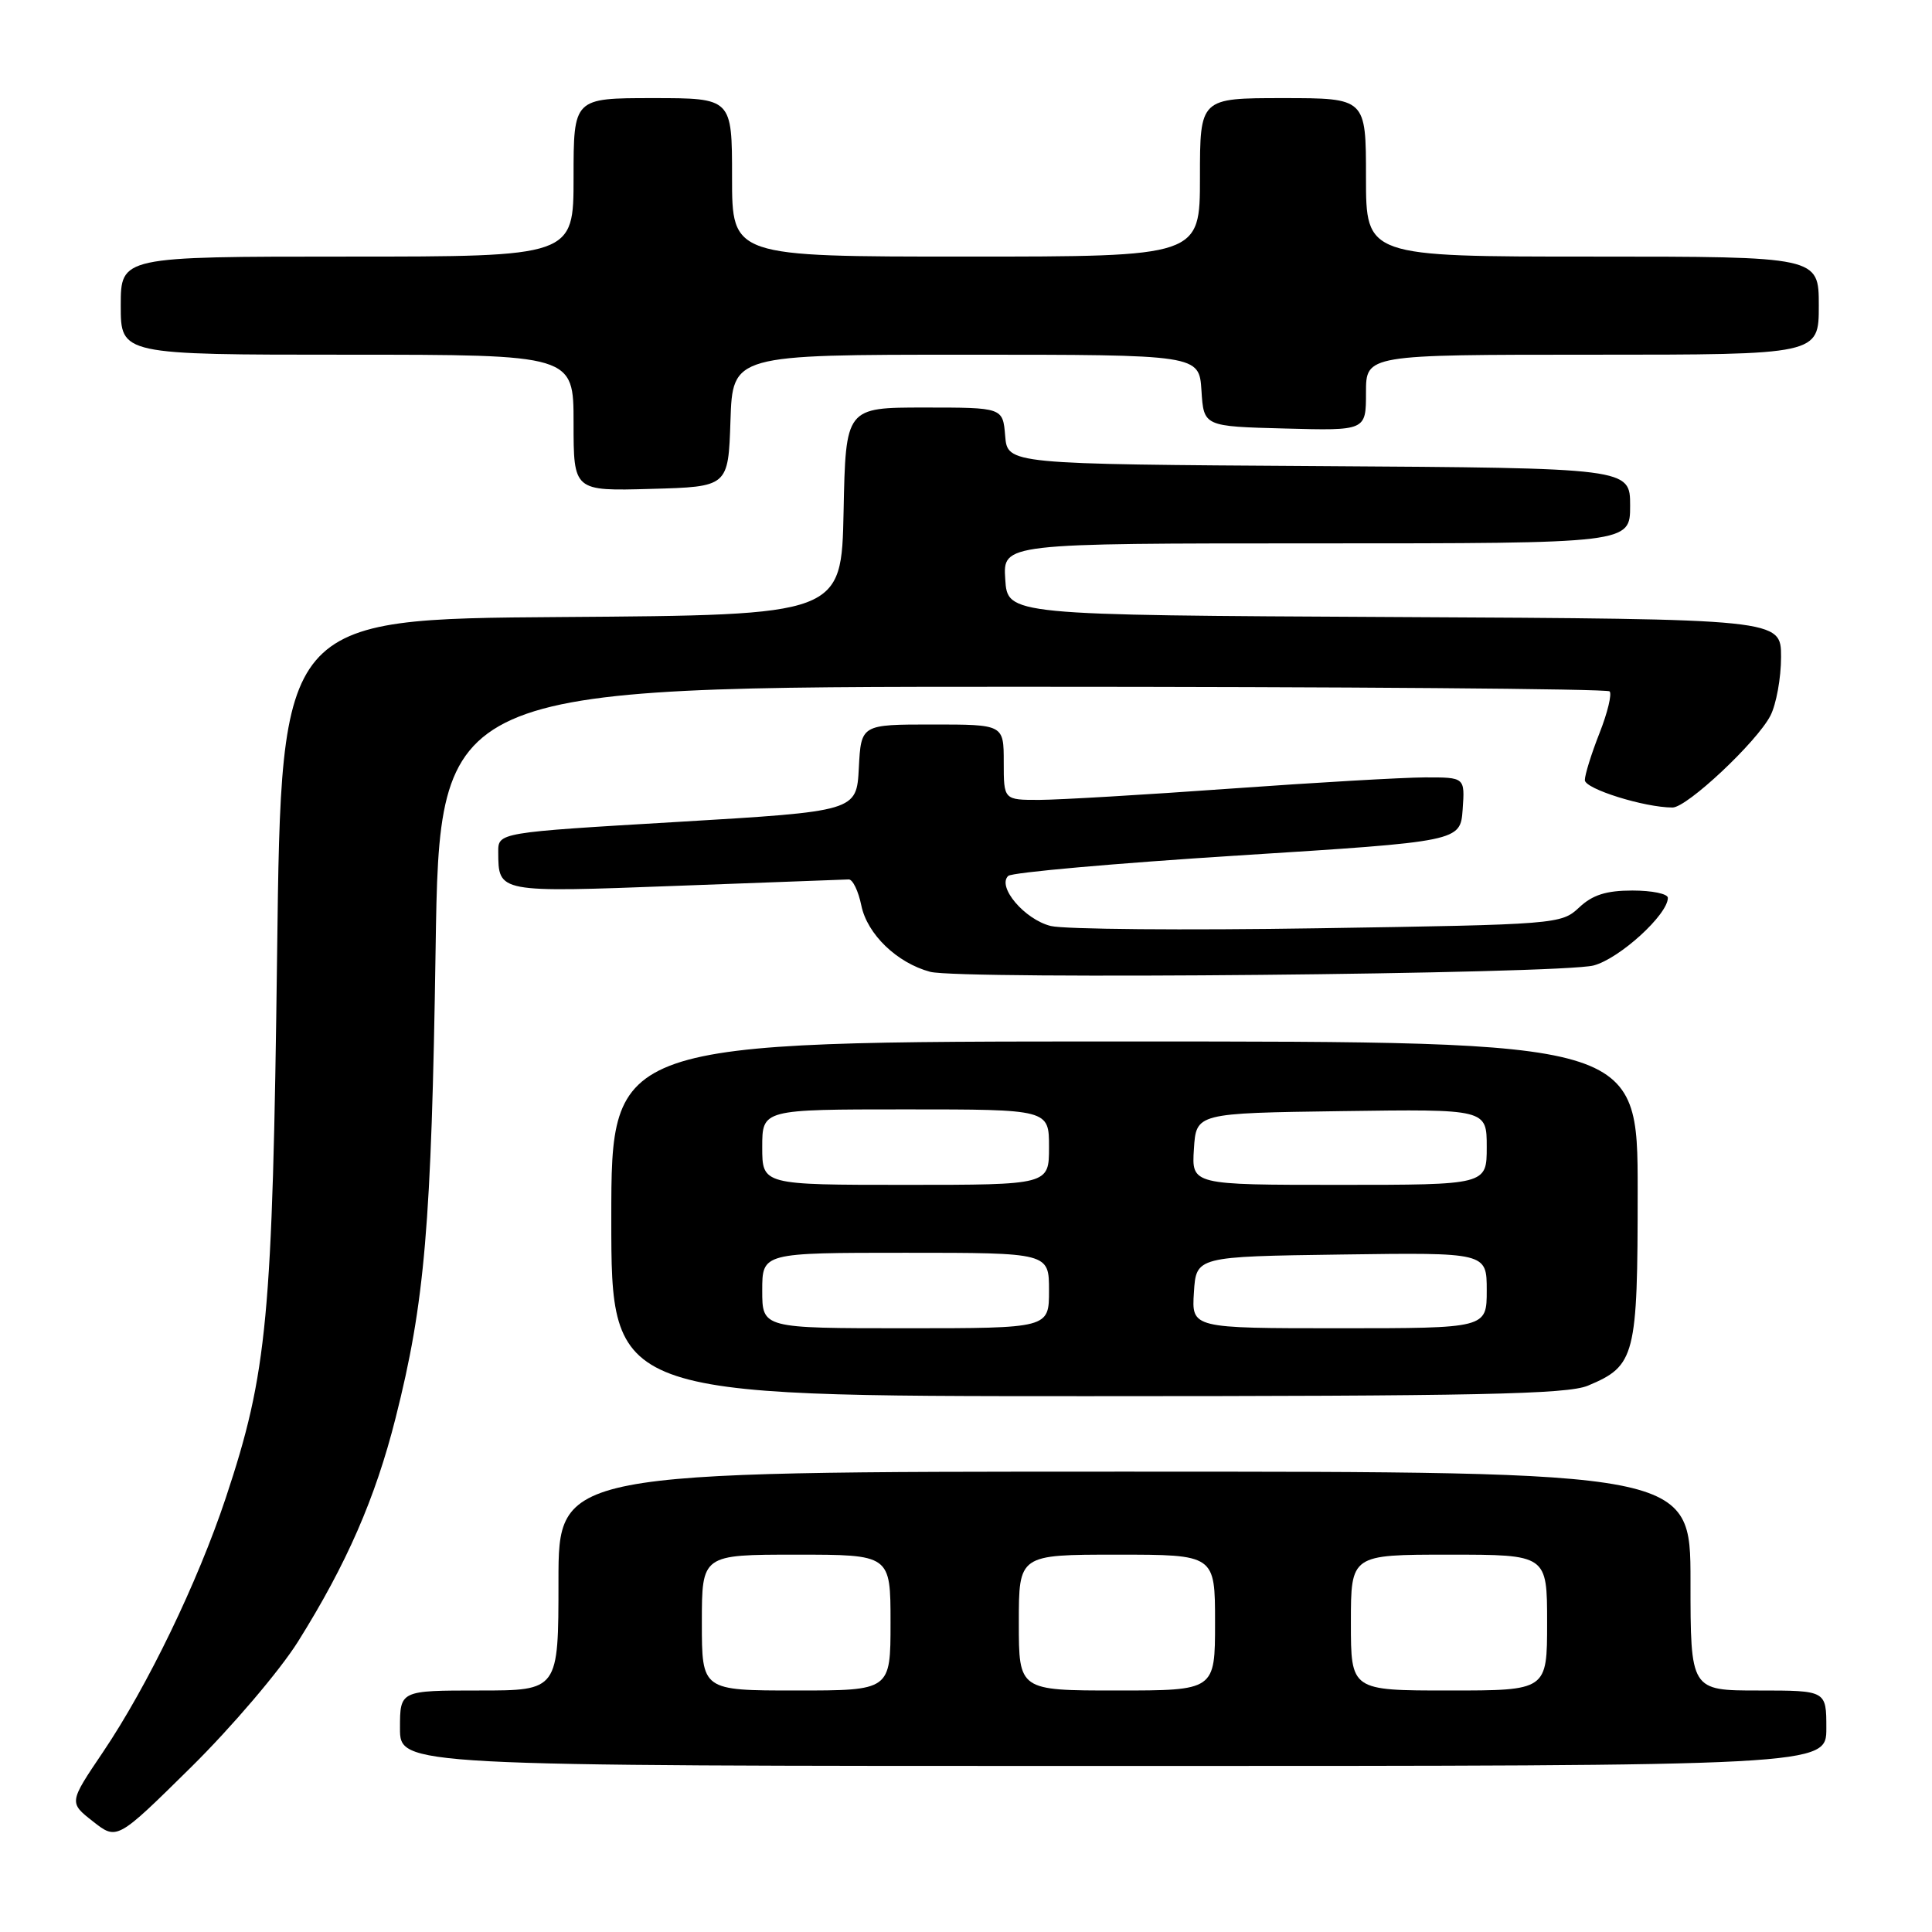 <?xml version="1.0" encoding="UTF-8" standalone="no"?>
<!DOCTYPE svg PUBLIC "-//W3C//DTD SVG 1.1//EN" "http://www.w3.org/Graphics/SVG/1.1/DTD/svg11.dtd" >
<svg xmlns="http://www.w3.org/2000/svg" xmlns:xlink="http://www.w3.org/1999/xlink" version="1.1" viewBox="0 0 256 256">
 <g >
 <path fill="currentColor"
d=" M 39.50 217.50 C 45.93 207.23 49.73 198.53 52.41 187.92 C 56.29 172.59 57.17 162.37 57.72 125.75 C 58.25 91.00 58.25 91.00 135.46 91.00 C 177.92 91.00 212.94 91.27 213.28 91.61 C 213.61 91.94 213.01 94.44 211.94 97.15 C 210.87 99.86 210.00 102.66 210.00 103.37 C 210.00 104.53 217.89 107.00 221.62 107.00 C 223.54 107.00 232.78 98.33 234.59 94.83 C 235.36 93.33 236.00 89.83 236.00 87.06 C 236.00 82.02 236.00 82.02 184.75 81.76 C 133.50 81.50 133.50 81.50 133.20 76.75 C 132.89 72.00 132.89 72.00 174.45 72.00 C 216.00 72.00 216.00 72.00 216.00 67.01 C 216.00 62.02 216.00 62.02 174.75 61.76 C 133.50 61.50 133.50 61.50 133.19 57.75 C 132.88 54.00 132.88 54.00 122.47 54.00 C 112.06 54.00 112.06 54.00 111.78 67.75 C 111.50 81.50 111.50 81.50 74.39 81.76 C 37.27 82.02 37.27 82.02 36.72 126.26 C 36.11 174.76 35.44 181.86 29.92 198.47 C 26.18 209.70 19.55 223.41 13.64 232.17 C 9.13 238.85 9.13 238.85 12.32 241.35 C 15.50 243.85 15.50 243.85 25.31 234.17 C 30.70 228.85 37.09 221.35 39.50 217.50 Z  M 242.00 229.00 C 242.00 224.00 242.00 224.00 233.00 224.00 C 224.00 224.00 224.00 224.00 224.00 209.50 C 224.00 195.00 224.00 195.00 149.00 195.00 C 74.00 195.00 74.00 195.00 74.00 209.50 C 74.00 224.00 74.00 224.00 63.50 224.00 C 53.00 224.00 53.00 224.00 53.00 229.00 C 53.00 234.00 53.00 234.00 147.50 234.00 C 242.00 234.00 242.00 234.00 242.00 229.00 Z  M 210.40 183.61 C 216.69 180.98 217.00 179.76 217.00 157.78 C 217.00 138.00 217.00 138.00 149.00 138.00 C 81.00 138.00 81.00 138.00 81.00 161.50 C 81.00 185.00 81.00 185.00 144.03 185.00 C 195.68 185.00 207.67 184.75 210.40 183.61 Z  M 211.16 127.93 C 214.59 127.03 221.00 121.19 221.00 118.97 C 221.00 118.43 218.89 118.00 216.31 118.00 C 212.83 118.00 211.01 118.58 209.24 120.25 C 206.88 122.46 206.32 122.51 174.67 123.00 C 156.98 123.28 141.03 123.14 139.24 122.70 C 135.78 121.85 132.07 117.49 133.60 116.06 C 134.10 115.60 147.78 114.39 164.00 113.36 C 193.50 111.50 193.50 111.50 193.81 107.25 C 194.11 103.00 194.11 103.00 188.81 103.01 C 185.89 103.02 174.28 103.69 163.00 104.50 C 151.72 105.31 140.36 105.98 137.75 105.99 C 133.00 106.00 133.00 106.00 133.00 101.00 C 133.00 96.00 133.00 96.00 123.55 96.00 C 114.10 96.00 114.10 96.00 113.80 101.75 C 113.50 107.50 113.50 107.50 89.75 108.91 C 66.00 110.31 66.00 110.31 66.02 112.91 C 66.05 118.30 65.91 118.27 89.62 117.38 C 101.65 116.93 111.93 116.55 112.46 116.53 C 112.99 116.51 113.74 118.07 114.13 119.98 C 114.91 123.79 118.85 127.59 123.25 128.77 C 127.22 129.83 206.81 129.07 211.16 127.93 Z  M 96.79 55.75 C 97.08 47.00 97.08 47.00 127.98 47.00 C 158.89 47.00 158.89 47.00 159.20 51.75 C 159.50 56.50 159.50 56.50 170.25 56.78 C 181.00 57.07 181.00 57.07 181.00 52.03 C 181.00 47.00 181.00 47.00 211.00 47.00 C 241.00 47.00 241.00 47.00 241.00 40.50 C 241.00 34.00 241.00 34.00 211.00 34.00 C 181.00 34.00 181.00 34.00 181.00 23.50 C 181.00 13.00 181.00 13.00 170.00 13.00 C 159.00 13.00 159.00 13.00 159.00 23.50 C 159.00 34.00 159.00 34.00 128.00 34.00 C 97.00 34.00 97.00 34.00 97.00 23.50 C 97.00 13.00 97.00 13.00 86.50 13.00 C 76.00 13.00 76.00 13.00 76.00 23.50 C 76.00 34.00 76.00 34.00 46.00 34.00 C 16.00 34.00 16.00 34.00 16.00 40.50 C 16.00 47.00 16.00 47.00 46.00 47.00 C 76.00 47.00 76.00 47.00 76.00 56.03 C 76.00 65.07 76.00 65.07 86.25 64.78 C 96.50 64.50 96.50 64.50 96.79 55.75 Z  M 93.00 215.00 C 93.00 206.00 93.00 206.00 105.50 206.00 C 118.00 206.00 118.00 206.00 118.00 215.00 C 118.00 224.00 118.00 224.00 105.50 224.00 C 93.00 224.00 93.00 224.00 93.00 215.00 Z  M 135.00 215.00 C 135.00 206.00 135.00 206.00 148.00 206.00 C 161.00 206.00 161.00 206.00 161.00 215.00 C 161.00 224.00 161.00 224.00 148.00 224.00 C 135.00 224.00 135.00 224.00 135.00 215.00 Z  M 179.00 215.00 C 179.00 206.00 179.00 206.00 192.00 206.00 C 205.00 206.00 205.00 206.00 205.00 215.00 C 205.00 224.00 205.00 224.00 192.00 224.00 C 179.00 224.00 179.00 224.00 179.00 215.00 Z  M 101.00 171.00 C 101.00 166.00 101.00 166.00 120.00 166.00 C 139.00 166.00 139.00 166.00 139.00 171.00 C 139.00 176.00 139.00 176.00 120.00 176.00 C 101.00 176.00 101.00 176.00 101.00 171.00 Z  M 158.20 171.25 C 158.50 166.50 158.50 166.50 177.75 166.23 C 197.00 165.96 197.00 165.96 197.00 170.98 C 197.00 176.00 197.00 176.00 177.45 176.00 C 157.89 176.00 157.89 176.00 158.20 171.25 Z  M 101.00 152.00 C 101.00 147.00 101.00 147.00 120.00 147.00 C 139.00 147.00 139.00 147.00 139.00 152.00 C 139.00 157.00 139.00 157.00 120.00 157.00 C 101.00 157.00 101.00 157.00 101.00 152.00 Z  M 158.20 152.25 C 158.50 147.50 158.50 147.50 177.75 147.23 C 197.00 146.96 197.00 146.96 197.00 151.98 C 197.00 157.00 197.00 157.00 177.45 157.00 C 157.89 157.00 157.89 157.00 158.20 152.25 Z "/>
</g>
</svg>